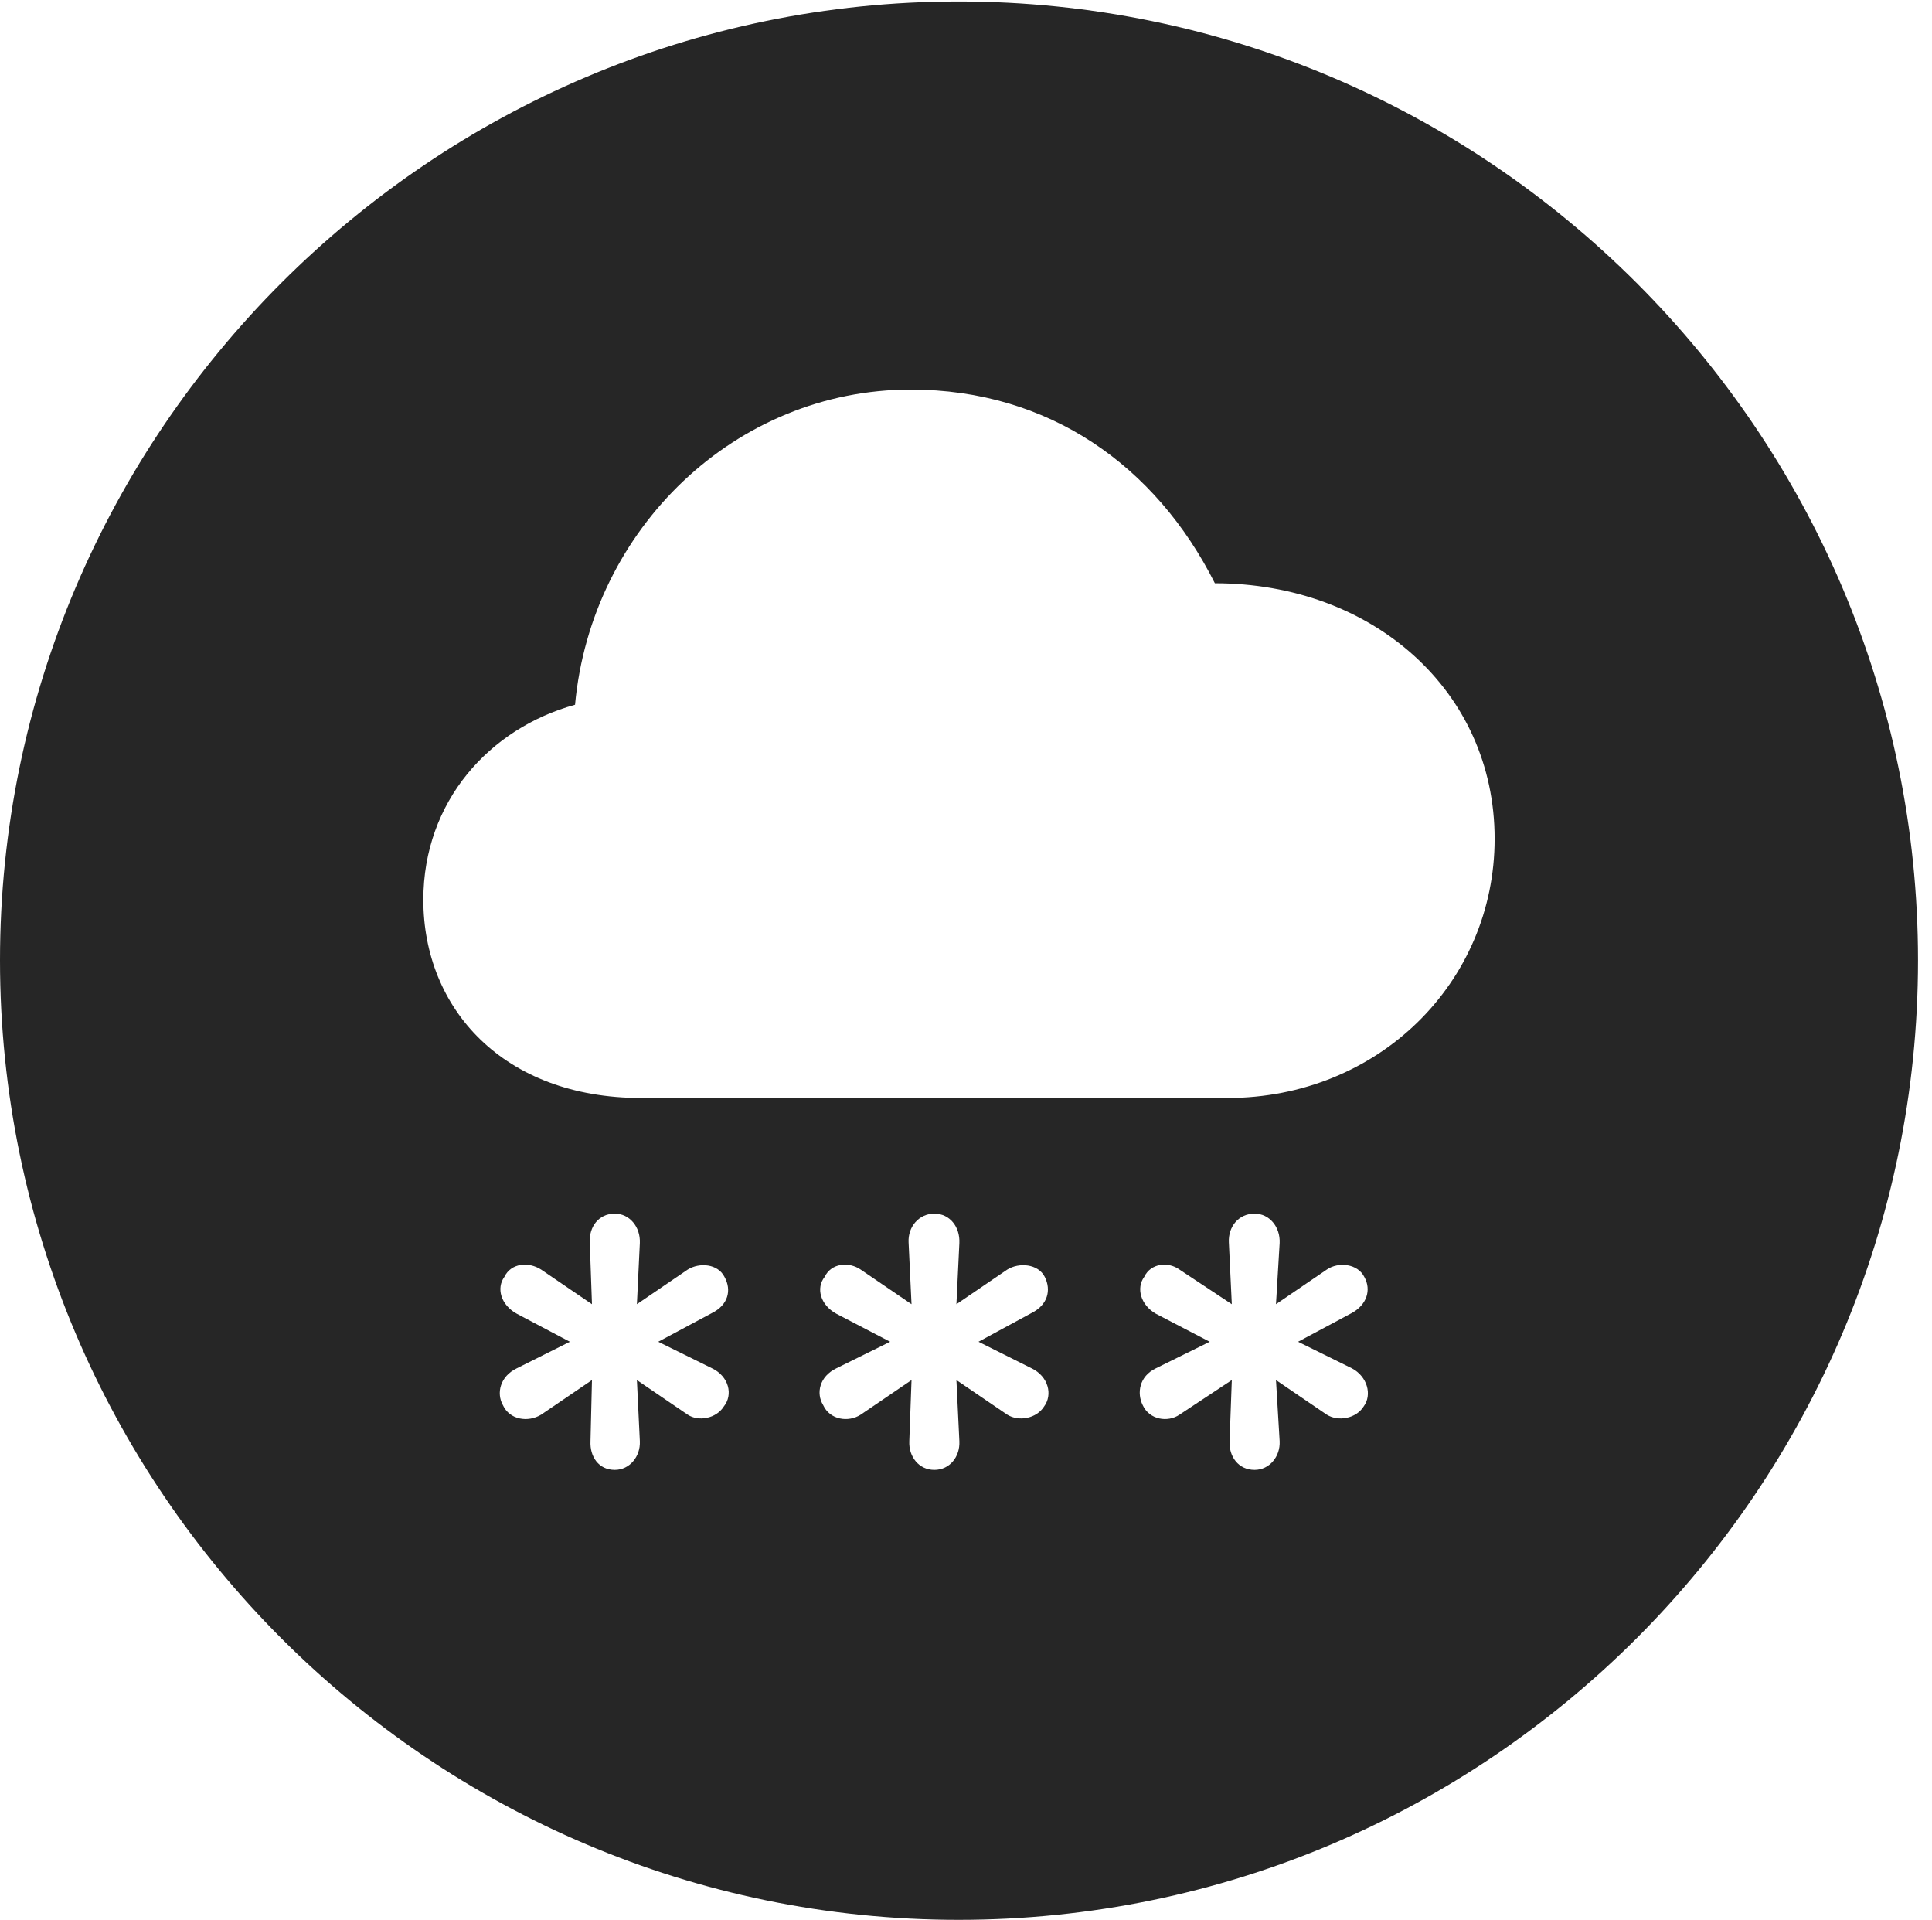 <?xml version="1.0" encoding="UTF-8"?>
<!--Generator: Apple Native CoreSVG 326-->
<!DOCTYPE svg
PUBLIC "-//W3C//DTD SVG 1.1//EN"
       "http://www.w3.org/Graphics/SVG/1.1/DTD/svg11.dtd">
<svg version="1.1" xmlns="http://www.w3.org/2000/svg" xmlns:xlink="http://www.w3.org/1999/xlink" viewBox="0 0 51.25 50.918">
 <g>
  <rect height="50.918" opacity="0" width="51.25" x="0" y="0"/>
  <path d="M50.879 25.469C50.879 39.492 39.453 50.918 25.43 50.918C11.426 50.918 0 39.492 0 25.469C0 11.465 11.426 0.039 25.43 0.039C39.453 0.039 50.879 11.465 50.879 25.469ZM15.645 32.949L15.703 34.59L14.355 33.672C14.023 33.457 13.555 33.496 13.379 33.867C13.164 34.16 13.281 34.609 13.711 34.844L15.117 35.586L13.711 36.289C13.262 36.504 13.164 36.953 13.34 37.266C13.516 37.656 14.004 37.734 14.355 37.52L15.703 36.602L15.664 38.223C15.645 38.633 15.879 38.984 16.309 38.984C16.699 38.984 16.992 38.633 16.973 38.223L16.895 36.602L18.242 37.52C18.535 37.715 19.004 37.617 19.199 37.305C19.453 36.992 19.336 36.504 18.887 36.289L17.461 35.586L18.887 34.824C19.316 34.609 19.414 34.219 19.219 33.867C19.043 33.516 18.555 33.477 18.242 33.672L16.895 34.59L16.973 32.969C16.992 32.539 16.699 32.188 16.309 32.188C15.879 32.188 15.625 32.539 15.645 32.949ZM24.102 32.949L24.18 34.59L22.832 33.672C22.52 33.457 22.051 33.496 21.875 33.867C21.641 34.16 21.758 34.609 22.188 34.844L23.613 35.586L22.188 36.289C21.738 36.504 21.641 36.953 21.836 37.266C22.012 37.656 22.5 37.734 22.832 37.52L24.18 36.602L24.121 38.223C24.102 38.633 24.375 38.984 24.785 38.984C25.195 38.984 25.469 38.633 25.449 38.223L25.371 36.602L26.719 37.52C27.031 37.715 27.5 37.617 27.695 37.305C27.93 36.992 27.812 36.504 27.363 36.289L25.957 35.586L27.363 34.824C27.793 34.609 27.891 34.219 27.715 33.867C27.539 33.516 27.031 33.477 26.719 33.672L25.371 34.59L25.449 32.969C25.469 32.539 25.195 32.188 24.785 32.188C24.375 32.188 24.082 32.539 24.102 32.949ZM32.598 32.949L32.676 34.59L31.289 33.672C30.996 33.457 30.527 33.496 30.352 33.867C30.137 34.16 30.254 34.609 30.664 34.844L32.09 35.586L30.664 36.289C30.215 36.504 30.156 36.953 30.312 37.266C30.488 37.656 30.977 37.734 31.289 37.52L32.676 36.602L32.617 38.223C32.598 38.633 32.852 38.984 33.281 38.984C33.672 38.984 33.965 38.633 33.945 38.223L33.848 36.602L35.195 37.52C35.508 37.715 35.977 37.617 36.172 37.305C36.406 36.992 36.27 36.504 35.859 36.289L34.434 35.586L35.859 34.824C36.25 34.609 36.387 34.219 36.191 33.867C36.016 33.516 35.508 33.457 35.195 33.672L33.848 34.59L33.945 32.969C33.965 32.539 33.672 32.188 33.281 32.188C32.852 32.188 32.578 32.539 32.598 32.949ZM15.254 18.691C12.988 19.316 11.23 21.25 11.23 23.867C11.23 26.738 13.34 29.121 17.012 29.121L32.559 29.121C36.562 29.121 39.648 26.055 39.648 22.246C39.648 18.32 36.406 15.469 32.227 15.469C30.664 12.363 27.832 10.332 24.16 10.332C19.512 10.332 15.684 14.023 15.254 18.691Z" fill="black" fill-opacity="0.85"/>
 </g>
</svg>
